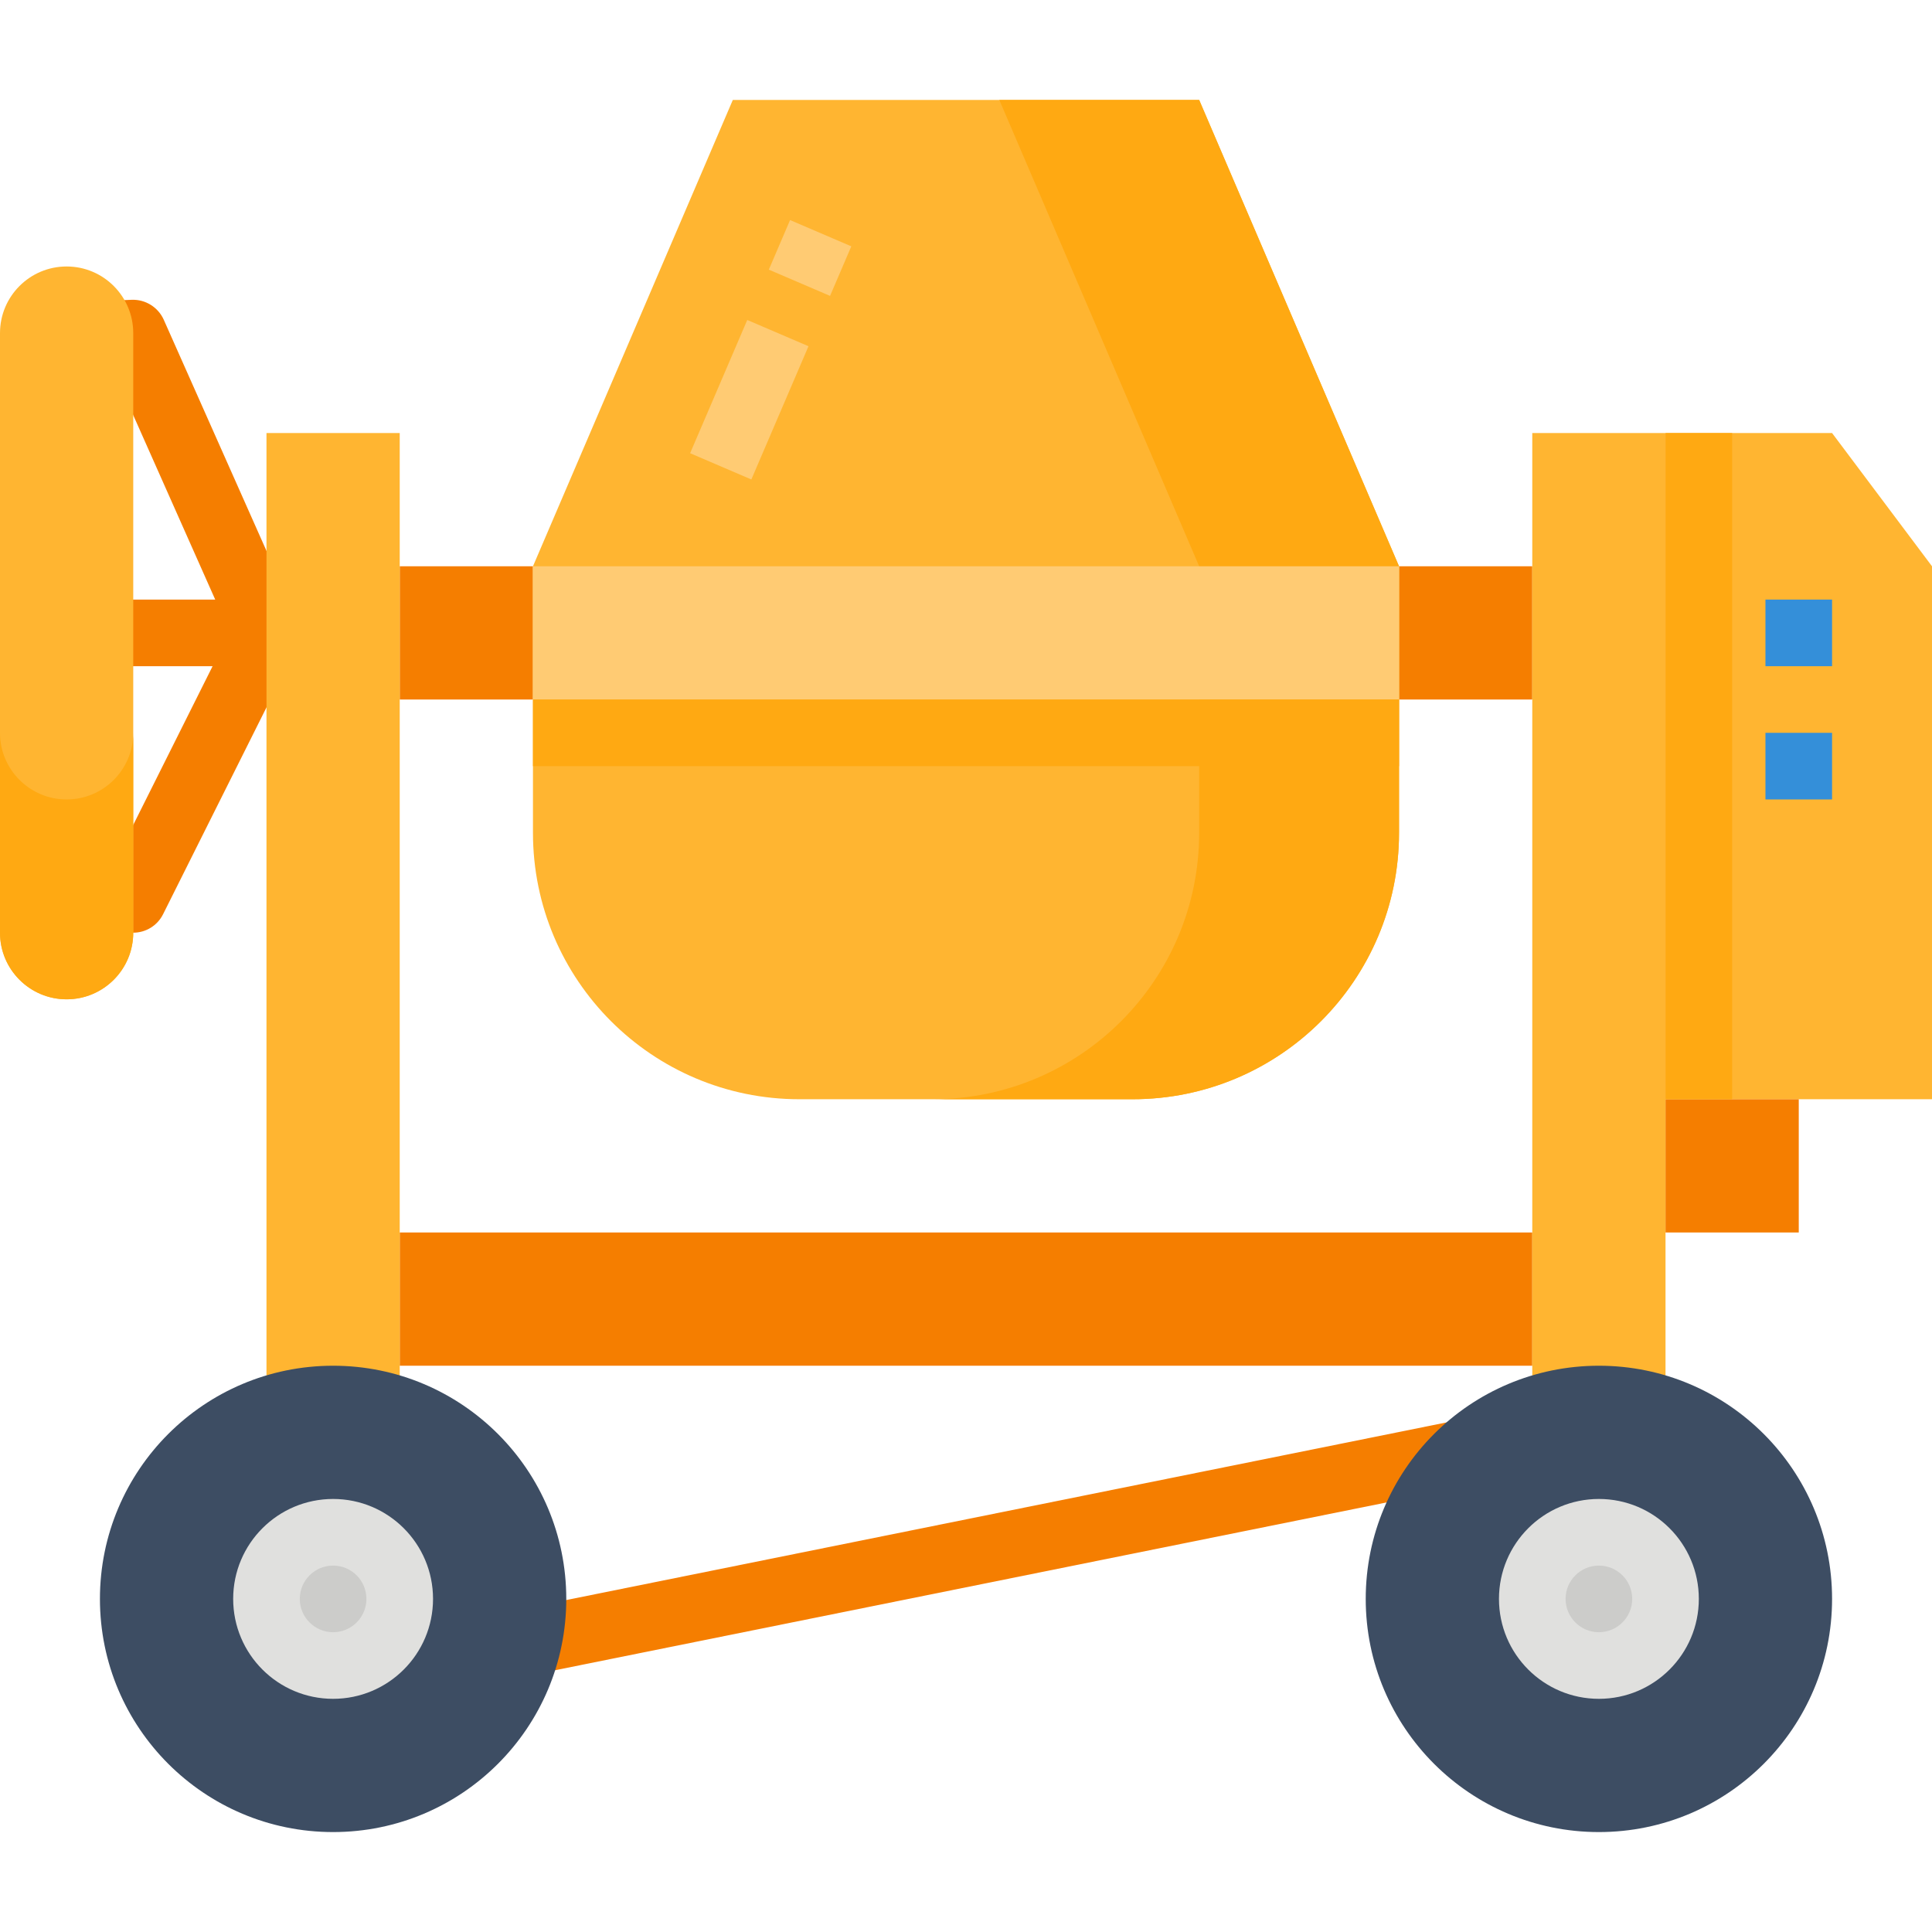 <svg height="464pt" viewBox="0 -24 464 464" width="464pt" xmlns="http://www.w3.org/2000/svg"><g fill="#f57e00"><path d="m71.312 124.754-32-72c-1.355-2.984-4.375-4.859-7.648-4.754l-16 .664.672 16 10.559-.449 24.793 55.785h-27.688v16h27.055l-24 48h-9.055v16h14c3.031 0 5.805-1.711 7.16-4.426l32-64c1.066-2.137 1.121-4.641.152-6.82zm0 0"/><path d="m109.414 365.641 257.504-51.965 3.164 15.676-257.508 51.965zm0 0"/><path d="m96 112h32v32h-32zm0 0"/><path d="m336 112h32v32h-32zm0 0"/><path d="m96 272h272v32h-272zm0 0"/></g><path d="m16 40c8.836 0 16 7.164 16 16v144c0 8.836-7.164 16-16 16s-16-7.164-16-16v-144c0-8.836 7.164-16 16-16zm0 0" fill="#ffb531"/><path d="m16 168c-8.836 0-16-7.164-16-16v48c0 8.836 7.164 16 16 16s16-7.164 16-16v-48c0 8.836-7.164 16-16 16zm0 0" fill="#ffa912"/><path d="m288 0h-112l-48 112v64c0 35.348 28.652 64 64 64h80c35.348 0 64-28.652 64-64v-64zm0 0" fill="#ffb531"/><path d="m288 0h-48l48 112v64c0 35.348-28.652 64-64 64h48c35.348 0 64-28.652 64-64v-64zm0 0" fill="#ffa912"/><path d="m184.645 40.758 5.105-11.906 14.703 6.309-5.102 11.902zm0 0" fill="#ffcb73"/><path d="m165.742 84.848 13.723-32 14.707 6.305-13.723 32zm0 0" fill="#ffcb73"/><path d="m64 80h32v280h-32zm0 0" fill="#ffb531"/><path d="m368 80h32v280h-32zm0 0" fill="#ffb531"/><path d="m464 240h-64v-160h40l24 32zm0 0" fill="#ffb531"/><path d="m136 360c0 30.93-25.07 56-56 56s-56-25.07-56-56 25.07-56 56-56 56 25.07 56 56zm0 0" fill="#3d4d63"/><path d="m104 360c0 13.254-10.746 24-24 24s-24-10.746-24-24 10.746-24 24-24 24 10.746 24 24zm0 0" fill="#e0e0de"/><path d="m88 360c0 4.418-3.582 8-8 8s-8-3.582-8-8 3.582-8 8-8 8 3.582 8 8zm0 0" fill="#ccccca"/><path d="m440 360c0 30.93-25.07 56-56 56s-56-25.07-56-56 25.07-56 56-56 56 25.07 56 56zm0 0" fill="#3d4d63"/><path d="m408 360c0 13.254-10.746 24-24 24s-24-10.746-24-24 10.746-24 24-24 24 10.746 24 24zm0 0" fill="#e0e0de"/><path d="m128 112h208v32h-208zm0 0" fill="#ffcb73"/><path d="m400 240h32v32h-32zm0 0" fill="#f57e00"/><path d="m424 120h16v16h-16zm0 0" fill="#348fd9"/><path d="m424 152h16v16h-16zm0 0" fill="#348fd9"/><path d="m400 80h16v160h-16zm0 0" fill="#ffa912"/><path d="m392 360c0 4.418-3.582 8-8 8s-8-3.582-8-8 3.582-8 8-8 8 3.582 8 8zm0 0" fill="#ccccca"/><path d="m128 144h208v16h-208zm0 0" fill="#ffa912"/></svg>